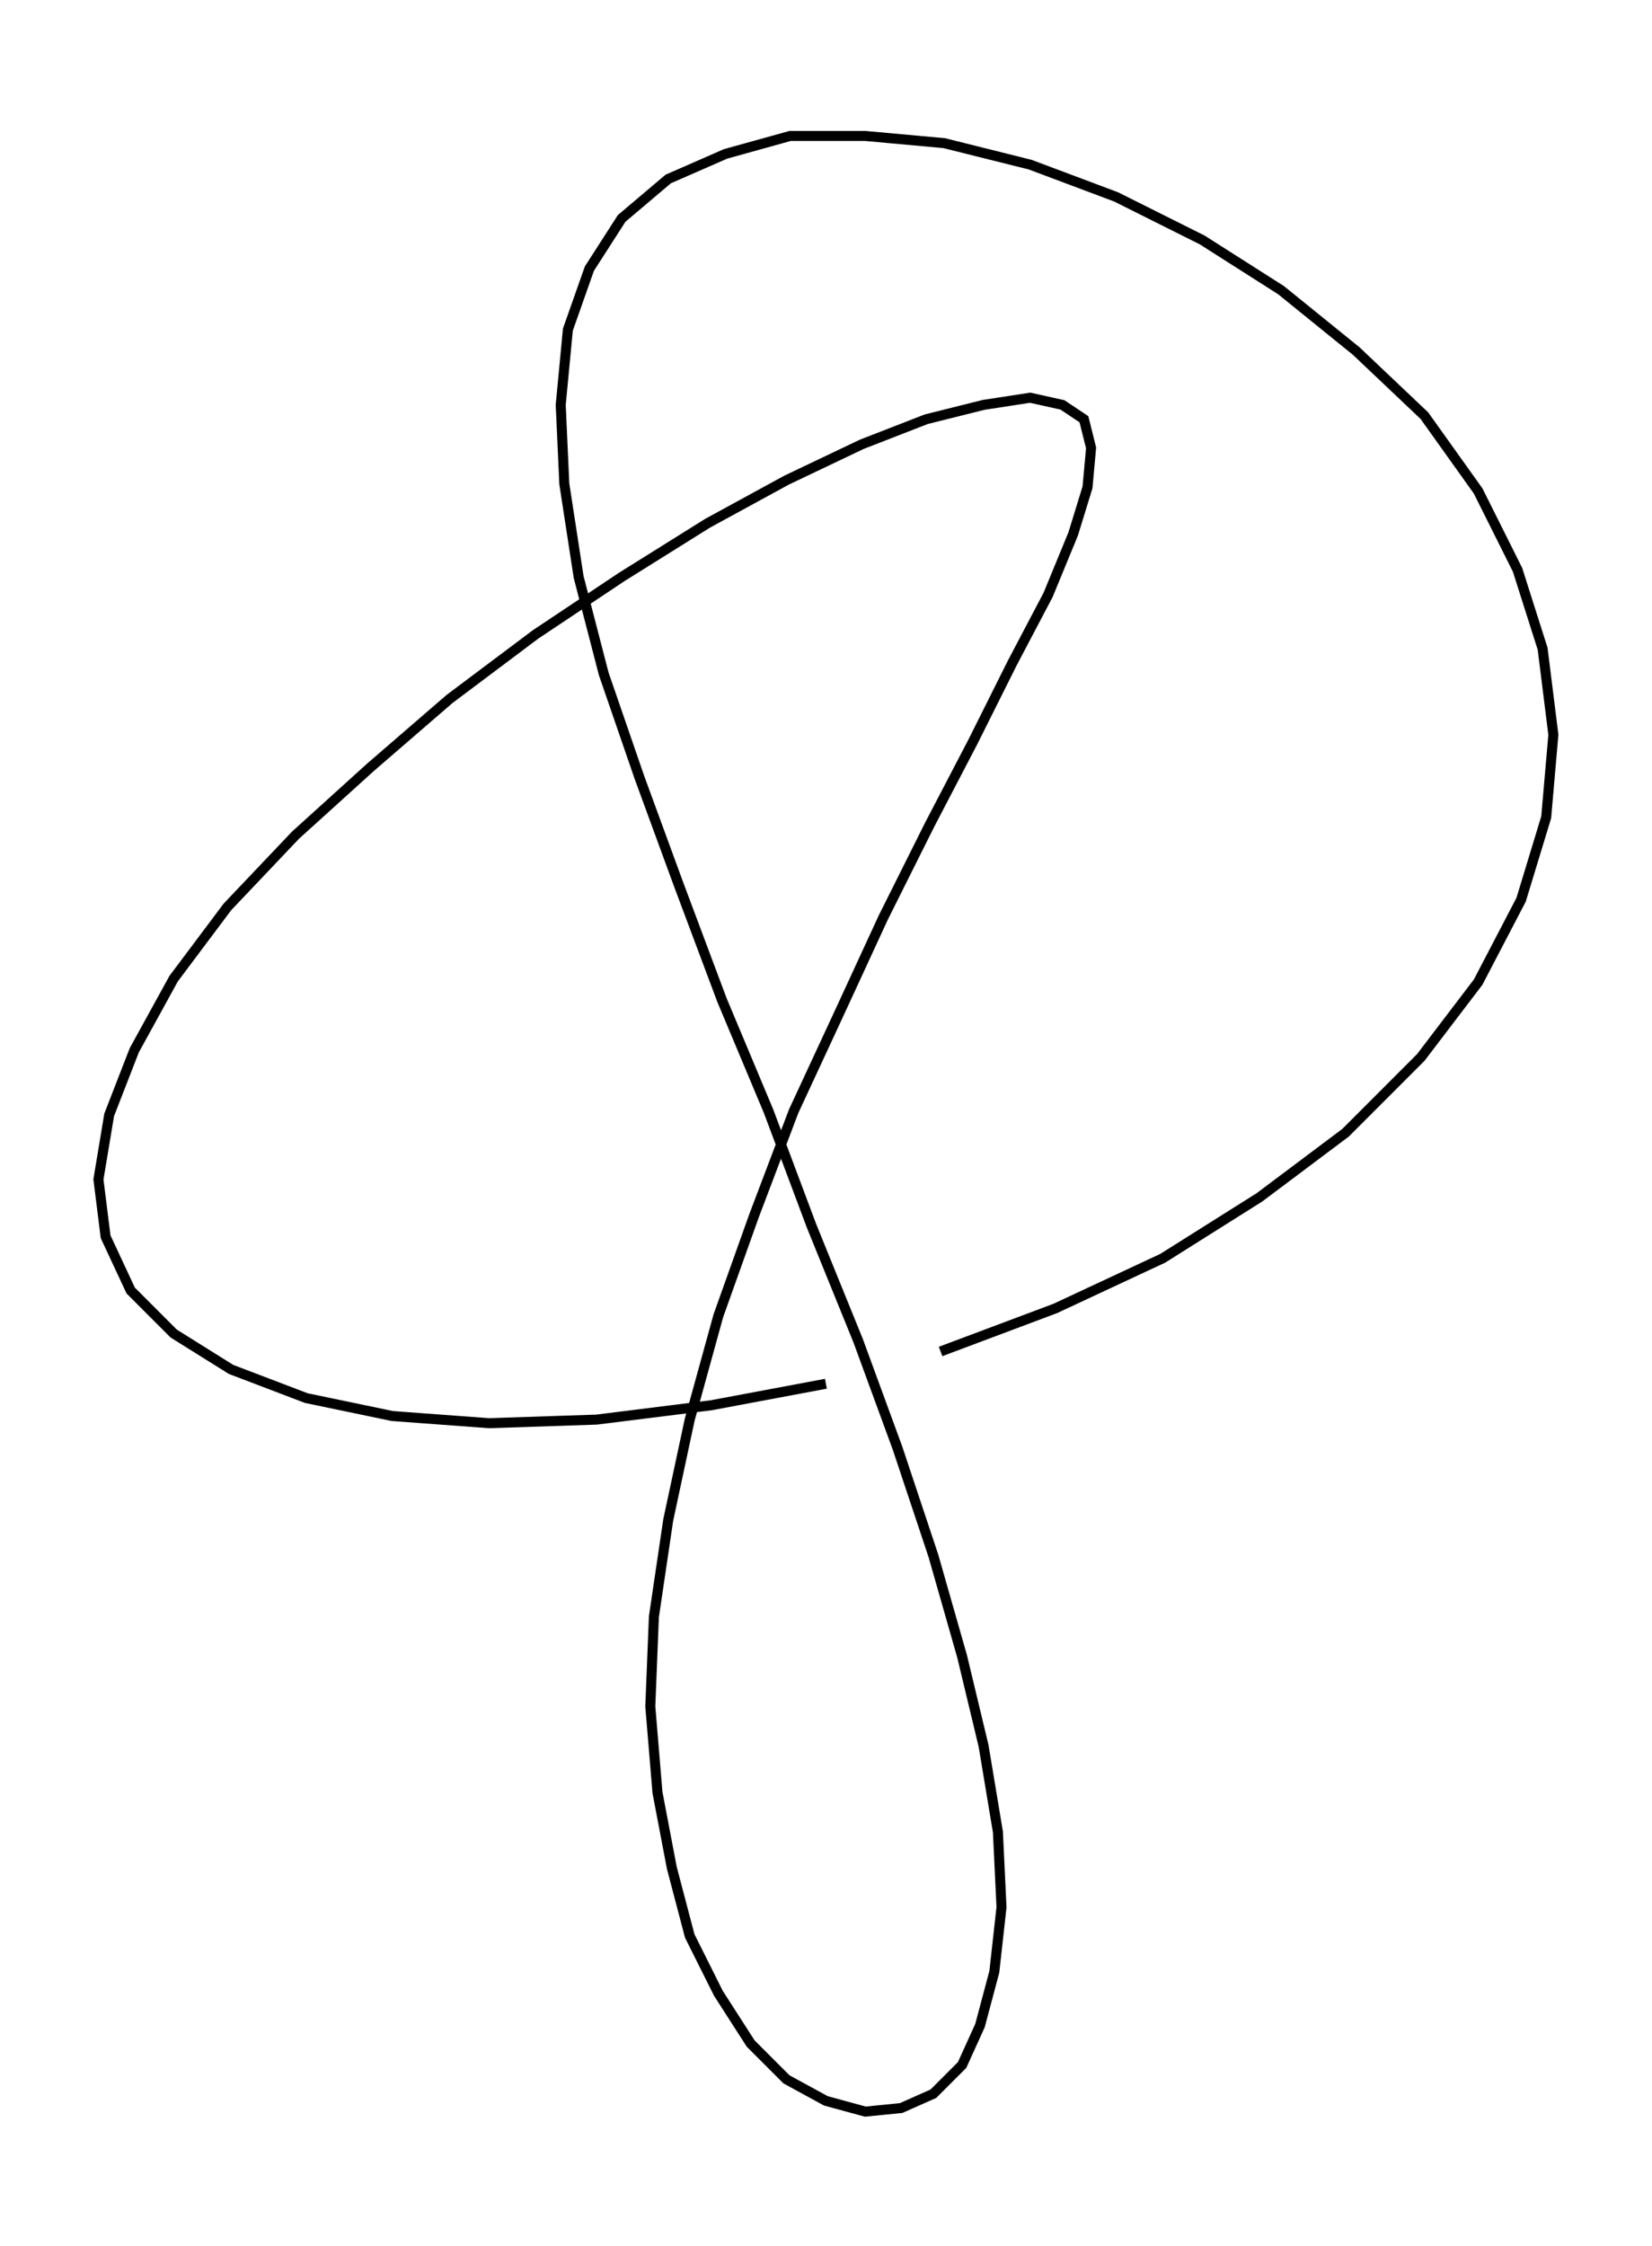 <svg xmlns="http://www.w3.org/2000/svg" width="73.6" height="100.0" viewBox="-41.80 -59.94 83.61 110.00">
<g fill="none" stroke="black" stroke-width="0.028%" transform="translate(0, -9.883) scale(18.137, -18.137)">
<polyline points="-0.00,-1.00 -0.32,-1.06 -0.64,-1.10 -0.94,-1.11 -1.21,-1.09 -1.45,-1.04 -1.66,-0.96 -1.82,-0.86 -1.94,-0.74 -2.01,-0.59 -2.03,-0.43 -2.00,-0.25 -1.93,-0.07 -1.82,0.13 -1.67,0.33 -1.48,0.53 -1.27,0.72 -1.05,0.91 -0.81,1.09 -0.57,1.25 -0.33,1.40 -0.11,1.52 0.10,1.62 0.28,1.69 0.44,1.73 0.57,1.75 0.66,1.73 0.72,1.69 0.74,1.61 0.73,1.50 0.69,1.37 0.62,1.20 0.52,1.01 0.41,0.79 0.29,0.56 0.16,0.30 0.04,0.04 -0.09,-0.24 -0.20,-0.53 -0.30,-0.81 -0.38,-1.10 -0.44,-1.38 -0.48,-1.65 -0.49,-1.90 -0.47,-2.14 -0.43,-2.35 -0.38,-2.54 -0.30,-2.70 -0.21,-2.84 -0.11,-2.94 0.00,-3.00 0.11,-3.03 0.21,-3.02 0.30,-2.98 0.38,-2.90 0.43,-2.79 0.47,-2.64 0.49,-2.46 0.48,-2.25 0.44,-2.01 0.38,-1.76 0.30,-1.48 0.20,-1.18 0.09,-0.88 -0.04,-0.56 -0.16,-0.24 -0.29,0.07 -0.41,0.39 -0.52,0.69 -0.62,0.98 -0.69,1.25 -0.73,1.51 -0.74,1.73 -0.72,1.94 -0.66,2.11 -0.57,2.25 -0.44,2.36 -0.28,2.43 -0.10,2.48 0.11,2.48 0.33,2.46 0.57,2.40 0.81,2.31 1.05,2.19 1.27,2.05 1.48,1.88 1.67,1.70 1.82,1.49 1.93,1.27 2.00,1.05 2.03,0.81 2.01,0.58 1.94,0.35 1.82,0.12 1.66,-0.09 1.45,-0.30 1.21,-0.48 0.94,-0.65 0.64,-0.79 0.32,-0.91" />
</g>
</svg>